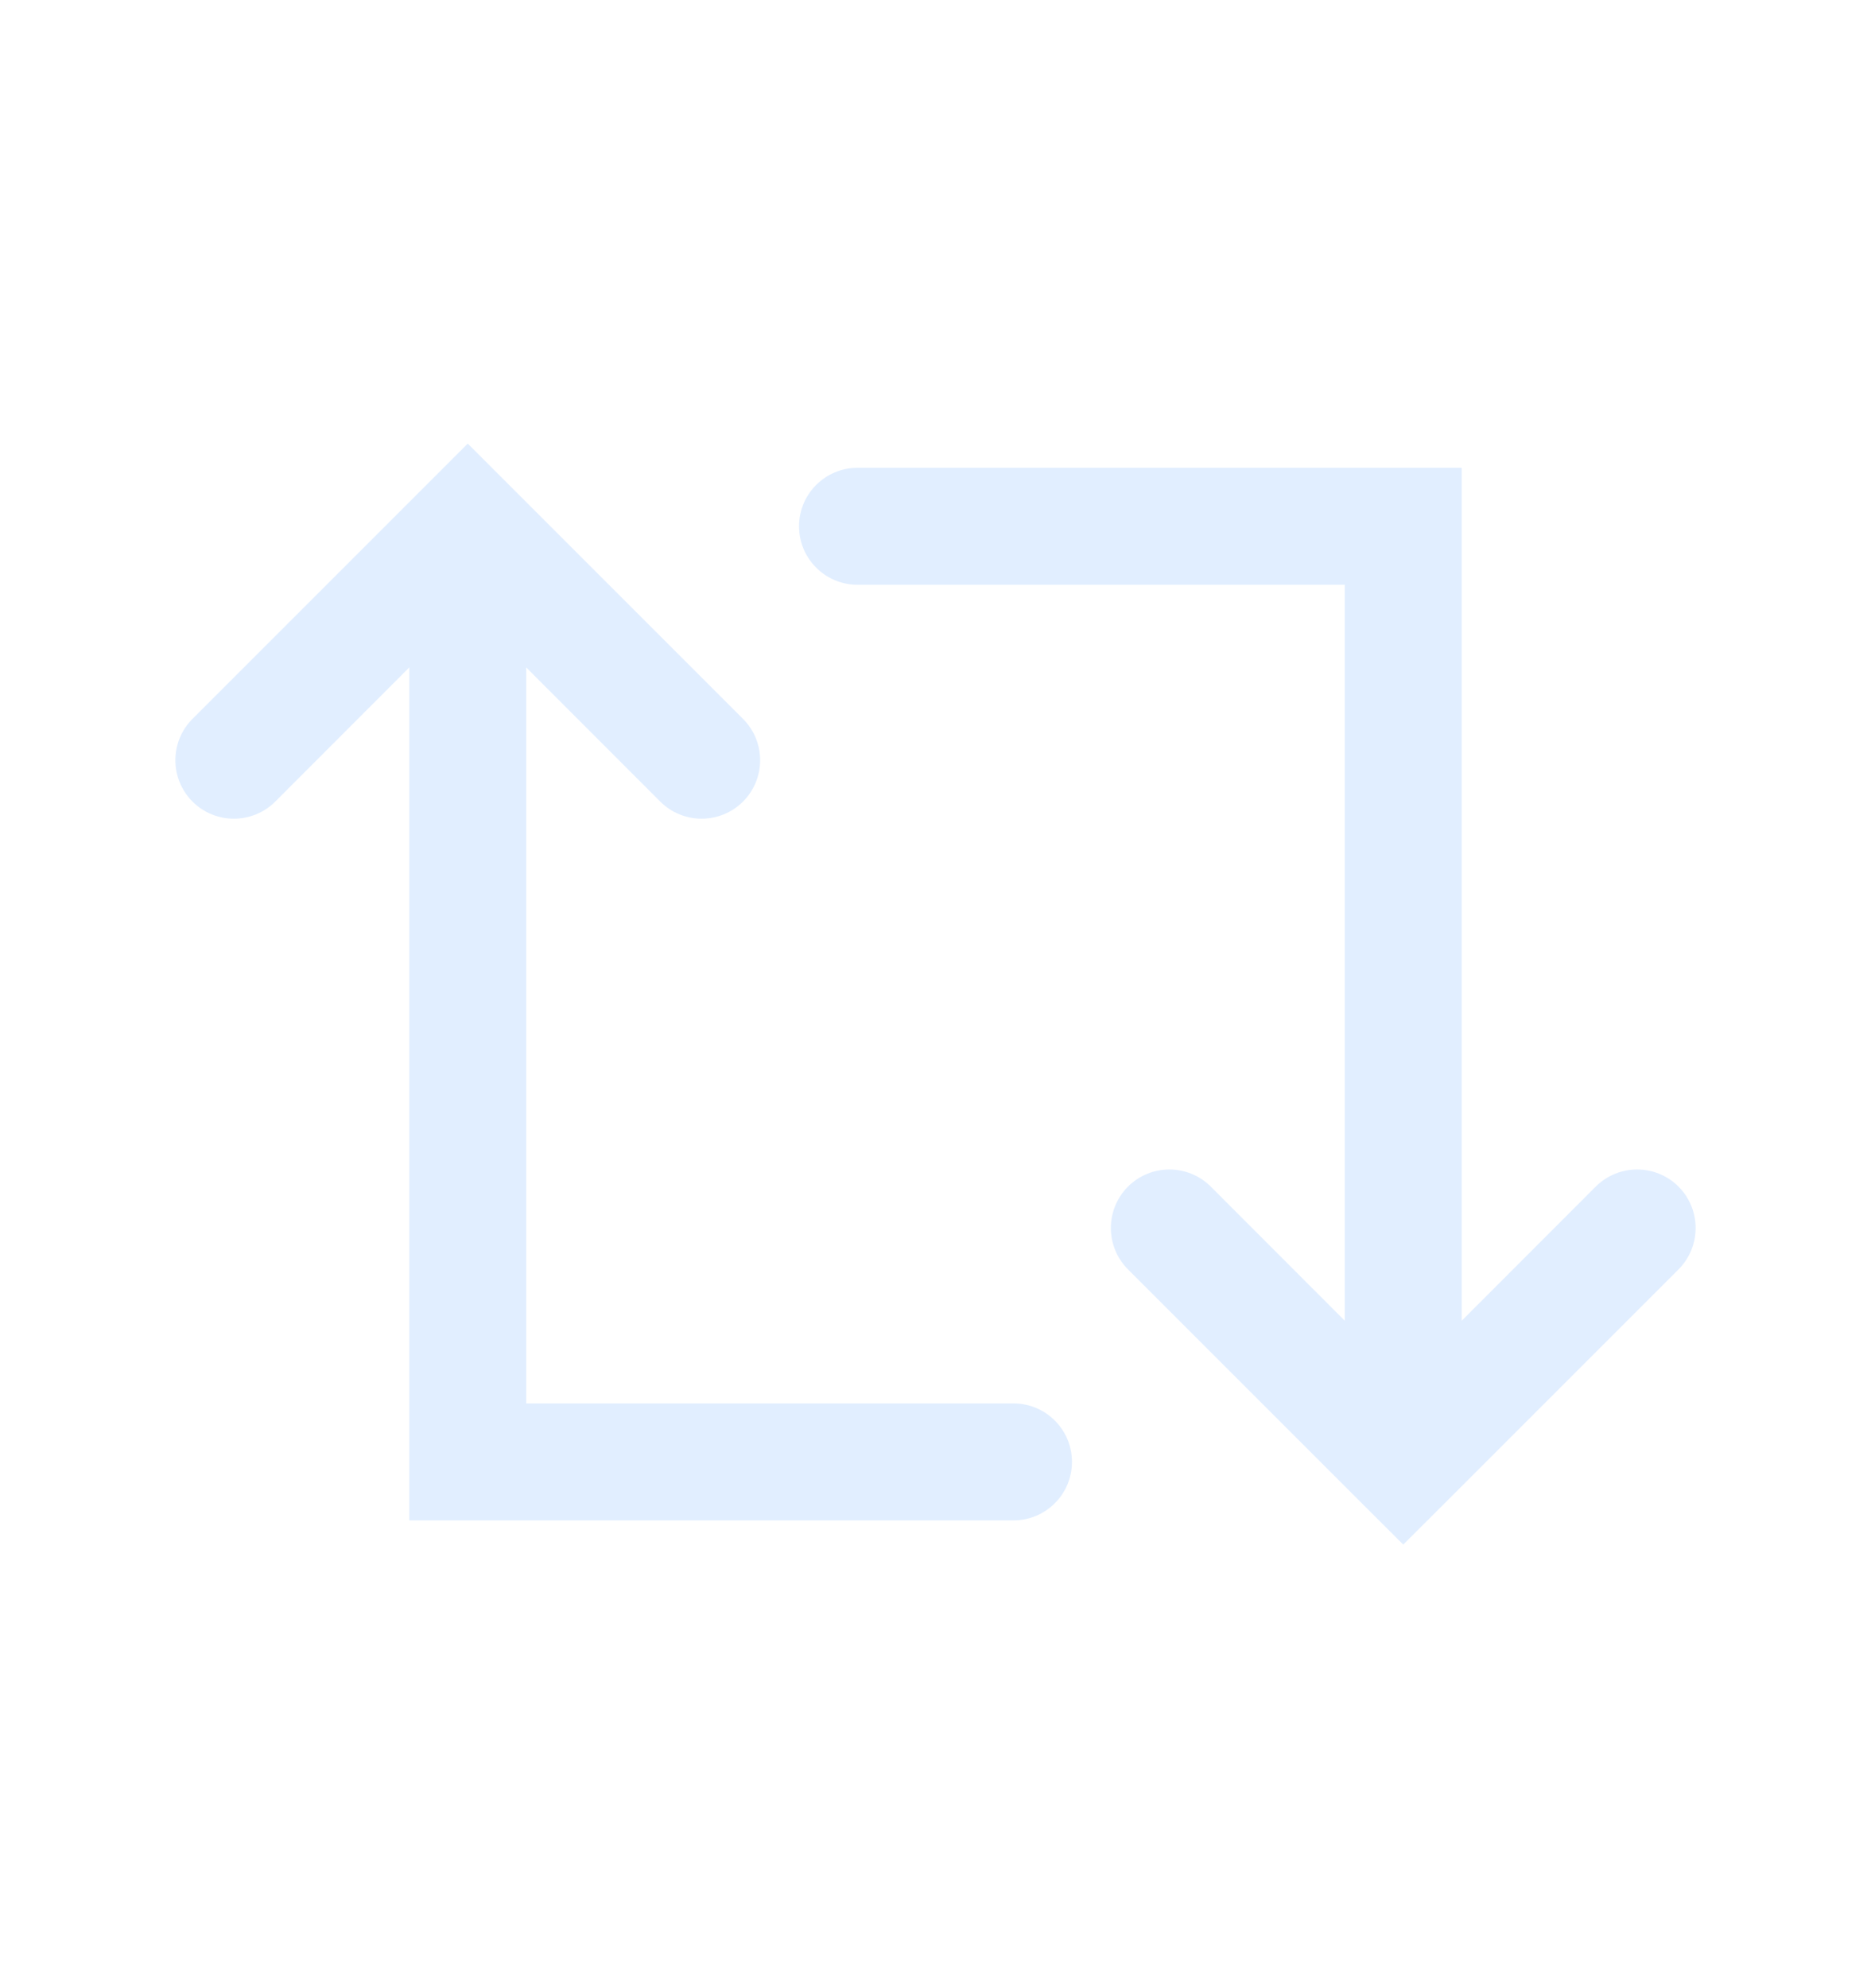 <svg width="16" height="17" viewBox="0 0 16 17" fill="none" xmlns="http://www.w3.org/2000/svg">
<path fill-rule="evenodd" clip-rule="evenodd" d="M1.646 6.147C1.451 6.342 1.451 6.658 1.646 6.854C1.842 7.049 2.158 7.049 2.354 6.854L3.5 5.707L3.5 12.5V13H4H8.667C8.943 13 9.167 12.776 9.167 12.5C9.167 12.224 8.943 12 8.667 12H4.5V5.707L5.646 6.854C5.842 7.049 6.158 7.049 6.354 6.854C6.549 6.658 6.549 6.342 6.354 6.147L4.354 4.147L4 3.793L3.646 4.147L1.646 6.147ZM12.5 4V4.5L12.5 11.293L13.646 10.146C13.842 9.951 14.158 9.951 14.354 10.146C14.549 10.342 14.549 10.658 14.354 10.854L12.354 12.854L12 13.207L11.646 12.854L9.646 10.854C9.451 10.658 9.451 10.342 9.646 10.146C9.842 9.951 10.158 9.951 10.354 10.146L11.5 11.293L11.5 5L7.333 5C7.057 5 6.833 4.776 6.833 4.5C6.833 4.224 7.057 4 7.333 4L12 4L12.5 4Z" fill="#C4DEFF" fill-opacity="0.5"/>
</svg>
